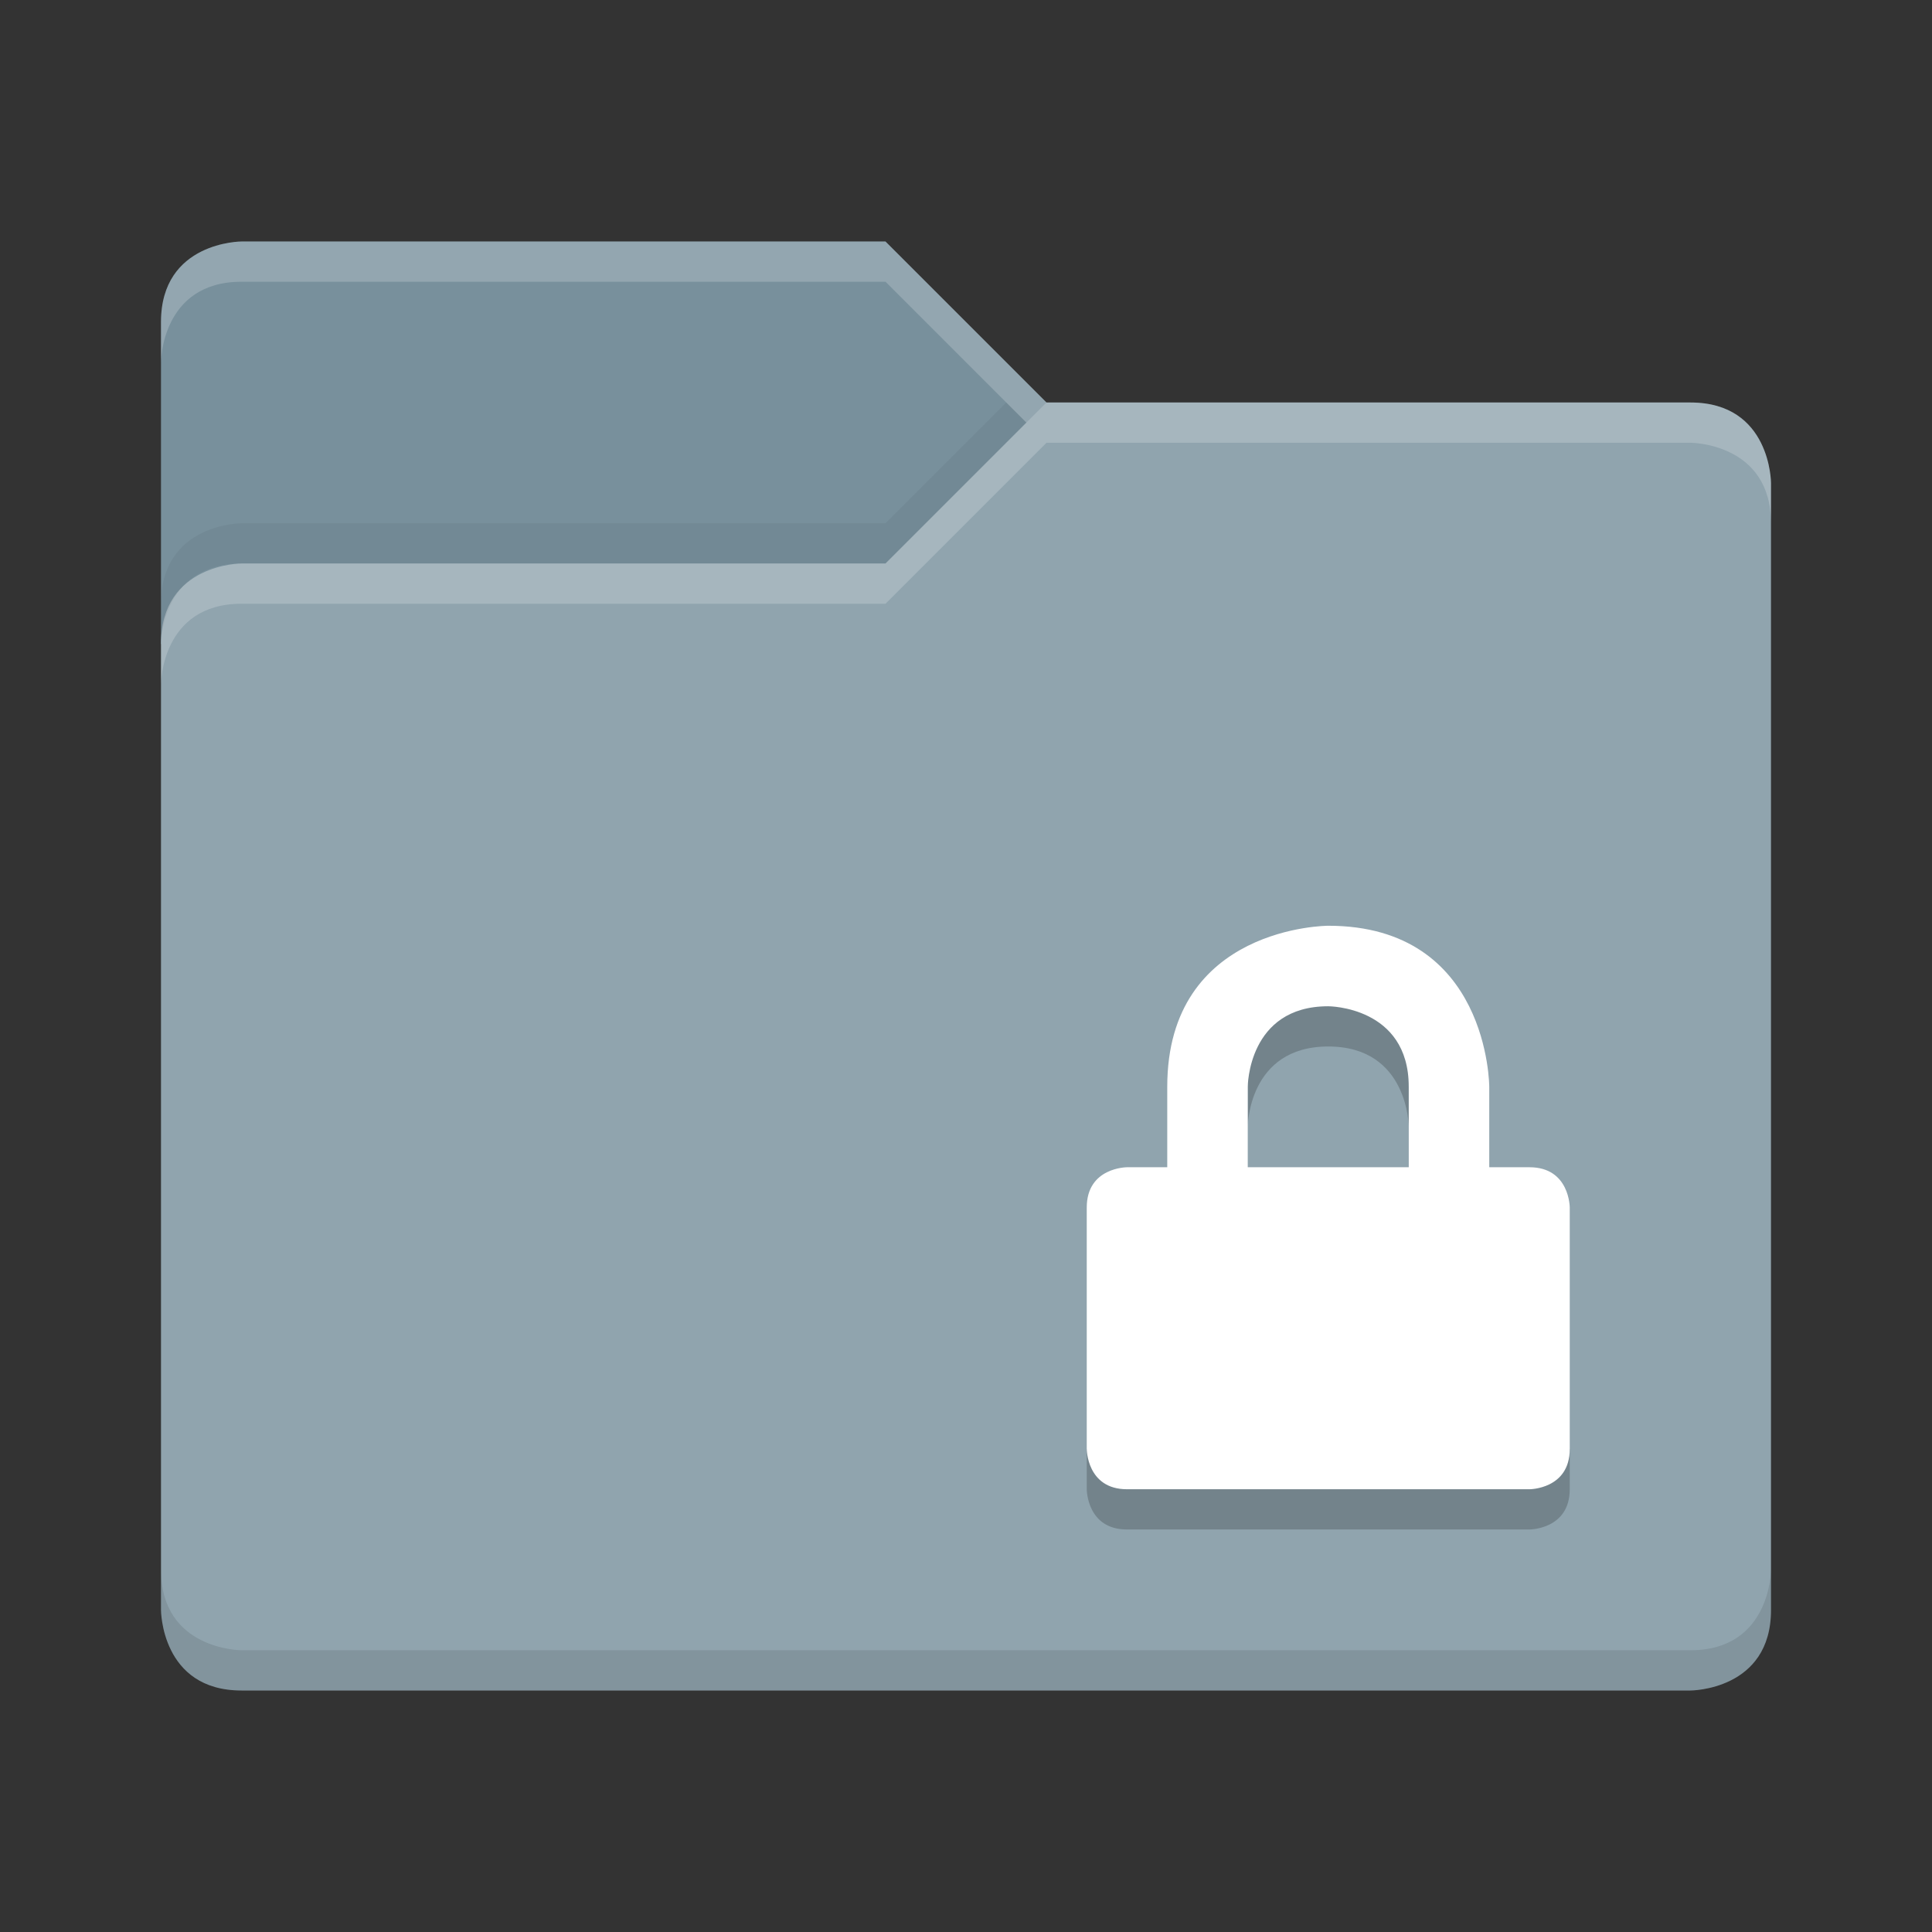 <svg height="48" width="48" xmlns="http://www.w3.org/2000/svg"><rect width="100%" height="100%" fill="#333333" stroke="none"/><path d="m4 16v-8c0-2 2-2 2-2h16l4 4v6z" fill="#78909c"/><path d="m44 40v-28s0-2-2-2h-16l-4 4h-16s-2 0-2 2v24s0 2 2 2h36s2 0 2-2z" fill="#90a4ae"/><g fill="#fff" opacity=".2"><path d="m6 6s-2 0-2 2v1s0-2 2-2h16l4 4v-1l-4-4z"/><path d="m26 10-4 4h-16s-2 0-2 2v1s0-2 2-2h16l4-4h16s2 0 2 2v-1s0-2-2-2z"/></g><path d="m25 10-3 3h-16s-2 0-2 2v1s0-2 2-2h16l3.5-3.5z" opacity=".05"/><path d="m4 39v1s0 2 2 2h36s2 0 2-2v-1s0 2-2 2h-36s-2 0-2-2z" opacity=".1"/><path d="m31 25v3s0-2 2-2 2 2 2 2v-3zm-4 11v1s0 1 1 1h10s1 0 1-1v-1z" opacity=".2"/><path d="m33 23s-4 0-4 4v2h-1s-1 0-1 1v6s0 1 1 1h10s1 0 1-1v-6s0-1-1-1h-1v-2s0-4-4-4zm0 2s2 0 2 2v2h-4v-2s0-2 2-2z" fill="#fff"/></svg>